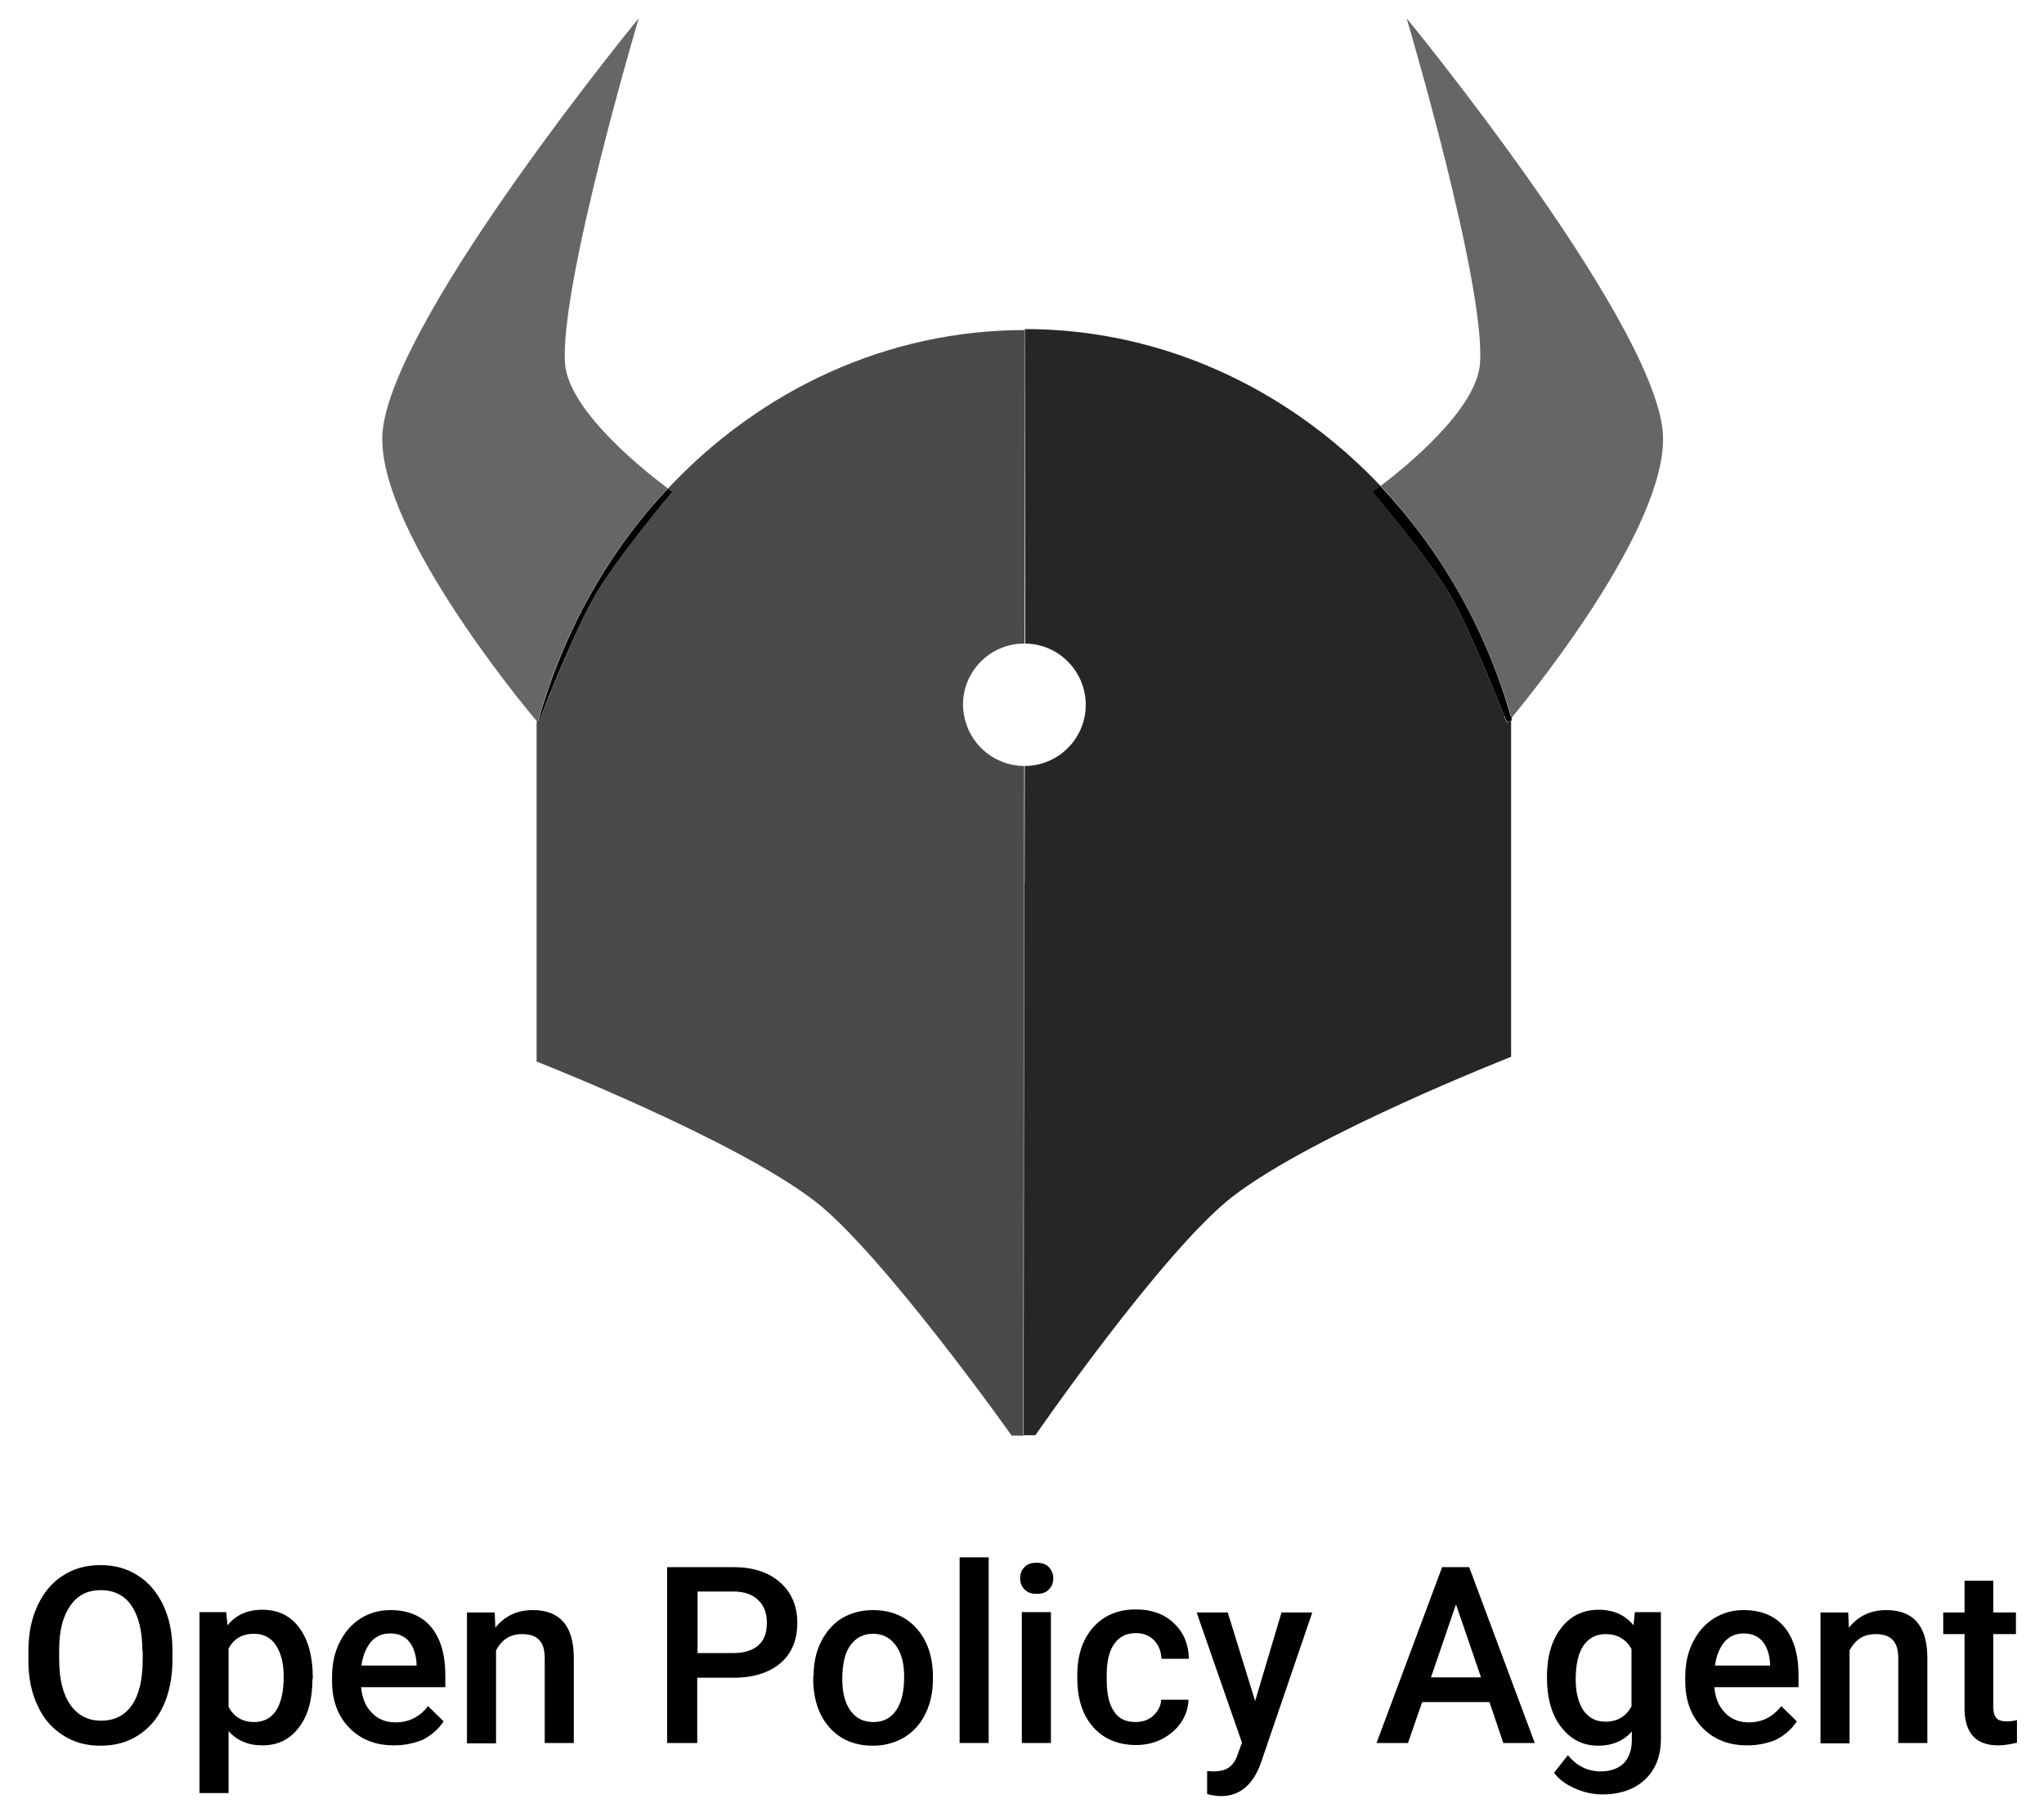 <?xml version="1.0" encoding="utf-8"?>
<!-- Generator: Adobe Illustrator 21.1.0, SVG Export Plug-In . SVG Version: 6.00 Build 0)  -->
<svg version="1.1" id="Layer_1" xmlns="http://www.w3.org/2000/svg" xmlns:xlink="http://www.w3.org/1999/xlink" x="0px" y="0px"
	 viewBox="0 0 604.5 534.6" style="enable-background:new 0 0 604.5 534.6;" xml:space="preserve">
<style type="text/css">
	.st0{fill:none;}
	.st1{opacity:0.6;}
	.st2{opacity:0.71;}
	.st3{opacity:0.85;}
	.st4{fill:#BFBFBF;}
	.st5{fill:#7D9199;}
	.st6{fill:#566366;}
	.st7{fill:#FFFFFF;}
</style>
<path class="st0" d="M474.9,483.2c-2.8,0-5,1.1-6.6,3.4c-1.5,2.2-2.3,5.6-2.3,10c0,3.9,0.8,6.9,2.3,9.2c1.6,2.2,3.7,3.3,6.5,3.3
	c3.5,0,6-1.5,7.7-4.5v-17C480.9,484.7,478.3,483.2,474.9,483.2z"/>
<path class="st0" d="M38.9,474.8c-2.1-3.1-5.2-4.6-9.1-4.6c-3.9,0-6.9,1.5-9,4.6c-2.2,3.1-3.3,7.4-3.3,13v3c0,5.7,1.1,10.1,3.3,13.3
	c2.2,3.1,5.2,4.7,9.1,4.7c3.9,0,7-1.5,9.1-4.6c2.1-3,3.2-7.5,3.2-13.4v-2.7h-0.1C42.1,482.3,41,477.9,38.9,474.8z"/>
<path class="st0" d="M258.2,483.1c-2.8,0-5,1.1-6.7,3.4c-1.6,2.2-2.4,5.5-2.4,10c0,4,0.8,7.1,2.4,9.3c1.6,2.3,3.9,3.4,6.8,3.4
	c2.9,0,5.1-1.1,6.7-3.4c1.6-2.3,2.4-5.6,2.4-10c0-3.9-0.8-7-2.5-9.3S261,483.1,258.2,483.1z"/>
<path class="st0" d="M115.4,483c-2.3,0-4.2,0.8-5.7,2.5c-1.4,1.7-2.4,4-2.8,7h16.3v-0.6c-0.2-2.9-1-5.1-2.3-6.6
	C119.6,483.8,117.8,483,115.4,483z"/>
<polygon class="st0" points="423.2,496 438,496 430.6,474.4 "/>
<path class="st0" d="M217.3,470.6h-11v18.2H217c3.2,0,5.6-0.8,7.3-2.3c1.7-1.5,2.5-3.7,2.5-6.6c0-2.8-0.8-5.1-2.5-6.7
	C222.6,471.5,220.3,470.7,217.3,470.6z"/>
<path class="st0" d="M75.1,483.1c-3.5,0-6,1.5-7.5,4.4v17.2c1.6,3,4.1,4.5,7.6,4.5c2.7,0,4.9-1.1,6.4-3.3c1.5-2.3,2.3-5.6,2.3-10.2
	c0-3.9-0.8-6.9-2.3-9.2S77.9,483.1,75.1,483.1z"/>
<path class="st0" d="M515.7,483c-2.3,0-4.2,0.8-5.7,2.5c-1.4,1.7-2.4,4-2.8,7h16.3v-0.6c-0.2-2.9-1-5.1-2.3-6.6S518.1,483,515.7,483
	z"/>
<path class="st1" d="M159.1,213.2c7.5-26.7,20.9-50.1,38.4-68.8c-5.9-4.4-29.3-22.6-30.4-36.9C165.5,84.1,188.9,5.4,188.9,5.4
	s-70.7,86.1-75.6,120.9c-3.9,27.3,40.8,81.5,45.5,87v-0.1H159.1z"/>
<path class="st1" d="M446.9,211.8v0.2c0,0.1,0.1,0.2,0.1,0.3c7.8-9.4,48.3-59.9,44.6-86C486.7,91.5,416,5.4,416,5.4
	s23.4,78.7,21.7,102.1c-1,13.7-22.3,30.8-29.4,36.2C425.8,162.2,439.2,185.4,446.9,211.8L446.9,211.8z"/>
<path d="M159.4,213.2c1.5-3.9,10.5-26.6,16.5-37c6.4-11.1,23-30.8,23-30.8s-0.5-0.3-1.3-1c-17.5,18.6-30.9,42.1-38.4,68.8H159.4z"/>
<path d="M446.9,212.4v0.7l0.3-0.1c-0.1-0.2-0.1-0.5-0.2-0.7C447,212.3,446.9,212.3,446.9,212.4z"/>
<path d="M429,176.2c5.5,9.5,13.4,29.3,15.9,35.6h1.9c-7.6-26.4-21.1-49.6-38.6-68.1c-1.4,1.1-2.3,1.7-2.3,1.7S422.6,165.1,429,176.2
	z"/>
<path d="M446.9,212.4c0,0,0.1-0.1,0.1-0.1c0-0.1-0.1-0.2-0.1-0.3V212.4z"/>
<path d="M303.2,190.3V97.6c0,0-0.1,0-0.1,0L303.2,190.3C303.1,190.3,303.2,190.3,303.2,190.3z"/>
<path d="M159.4,213.4l-0.3-0.1c0,0,0-0.1,0-0.1h-0.3v0.1c0.3,0.3,0.4,0.5,0.4,0.5S159.3,213.6,159.4,213.4z"/>
<path class="st2" d="M197.6,144.4c0.8,0.6,1.3,1,1.3,1s-16.6,19.7-23,30.8c-6,10.4-14.9,33.1-16.5,37c0,0.1,0,0.1-0.1,0.2
	c-0.1,0.3-0.2,0.4-0.2,0.4s-0.1-0.2-0.4-0.5v100.6c0,0,58.2,22.8,82.2,41.2c19.9,15.3,58.3,69.4,58.3,69.4h3.6v-0.1h-0.2l0.2-163.4
	l0-34.5c-8.3-0.1-15.2-5.7-17.3-13.3c-0.4-1.5-0.7-3.1-0.7-4.8c0-10,8.1-18.1,18.1-18.1c0,0,0.1,0,0.1,0V97.6
	C262.6,97.6,225.1,115.1,197.6,144.4z"/>
<path d="M159.1,213.2C159.1,213.2,159.1,213.3,159.1,213.2l0.2,0.2c0-0.1,0-0.1,0.1-0.2H159.1z"/>
<path d="M446.9,211.8L446.9,211.8c0,0.1,0,0.1,0,0.2V211.8z"/>
<path d="M445.7,213.8c0,0,0.1-0.1,0.4-0.4l-0.5,0.2C445.7,213.7,445.7,213.8,445.7,213.8z"/>
<path d="M303.1,226.5c0,0-0.1,0-0.1,0s-0.1,0-0.1,0V261l0.3,0.1v-0.3l-0.1,0V226.5z"/>
<path d="M446.1,213.4l0.8-0.3v-0.7C446.5,212.8,446.3,213.1,446.1,213.4z"/>
<path class="st3" d="M446.1,213.4c-0.2,0.3-0.4,0.4-0.4,0.4s0-0.1-0.1-0.3c-0.1-0.3-0.4-0.9-0.7-1.7c-2.5-6.3-10.4-26.1-15.9-35.6
	c-6.4-11.1-23-30.8-23-30.8s0.9-0.6,2.3-1.7c-27.5-29-64.9-46.4-105.2-46.4v0.3c0,0,0.1,0,0.1,0v92.7c9.9,0.1,17.9,8.2,17.9,18.1
	c0,1.2-0.1,2.3-0.3,3.4c-1.6,8.3-8.8,14.6-17.6,14.7v34.3v0.3l-0.3-0.1v163.4h3.3c0,0,38-55,58.5-70.7c24-18.4,82.2-41.2,82.2-41.2
	v-99.4L446.1,213.4z"/>
<path d="M446.9,211.8h-1.9c0.3,0.8,0.6,1.4,0.7,1.7l0.5-0.2c0.2-0.2,0.5-0.6,0.8-1V212C446.9,211.9,446.9,211.9,446.9,211.8z"/>
<path d="M303.1,226.5v34.3l0.1,0L303.1,226.5C303.2,226.5,303.1,226.5,303.1,226.5z"/>
<polygon points="302.9,261 302.7,424.4 302.9,424.4 302.9,261 "/>
<path d="M302.9,226.5l0,34.5l0,0L302.9,226.5C302.9,226.5,302.9,226.5,302.9,226.5z"/>
<path d="M40.8,465.9c-3.2-2.1-6.9-3.1-11.1-3.1s-7.9,1-11.1,3.1c-3.2,2-5.7,5-7.5,8.9c-1.8,3.8-2.7,8.3-2.7,13.4v2.9
	c0,5,0.9,9.4,2.7,13.2c1.7,3.8,4.2,6.7,7.5,8.8c3.2,2.1,6.9,3.1,11.1,3.1c4.3,0,8-1,11.2-3.1c3.3-2.1,5.8-5.1,7.5-8.9
	c1.7-3.8,2.6-8.3,2.6-13.4V488c0-5-0.9-9.5-2.7-13.3S44,467.9,40.8,465.9z M42.2,490.8c0,5.9-1.1,10.4-3.2,13.4
	c-2.1,3.1-5.2,4.6-9.1,4.6c-3.9,0-6.9-1.6-9.1-4.7c-2.2-3.2-3.3-7.6-3.3-13.3v-3c0-5.6,1.1-9.9,3.3-13c2.1-3.1,5.1-4.6,9-4.6
	c3.9,0,7,1.5,9.1,4.6c2.1,3.1,3.2,7.5,3.2,13.3h0.1V490.8z"/>
<path d="M77.6,476c-4.4,0-7.8,1.5-10.3,4.6l-0.4-3.9H59v53.5h8.6v-18.3c2.5,2.8,5.8,4.2,10,4.2c4.5,0,8.1-1.7,10.8-5.3
	c2.7-3.5,4-8.3,4-14.3h0.1v-0.6c0-6.2-1.4-11.1-4-14.6C85.9,477.8,82.3,476,77.6,476z M81.6,505.9c-1.5,2.2-3.7,3.3-6.4,3.3
	c-3.5,0-6-1.5-7.6-4.5v-17.2c1.5-2.9,4-4.4,7.5-4.4c2.8,0,5,1.1,6.5,3.4s2.3,5.3,2.3,9.2C83.9,500.3,83.1,503.6,81.6,505.9z"/>
<path d="M115.5,476.1c-3.3,0-6.2,0.8-8.9,2.5c-2.7,1.7-4.7,4.1-6.2,7.1s-2.2,6.4-2.2,10.3v1.1c0,5.7,1.7,10.3,5.1,13.8
	c3.4,3.5,7.8,5.2,13.2,5.2c3.1,0,6-0.6,8.6-1.7c2.5-1.3,4.6-3.1,6.1-5.4l-4.6-4.5c-2.5,3.2-5.7,4.8-9.6,4.8c-2.8,0-5.2-0.9-7-2.8
	c-1.9-1.9-2.9-4.4-3.2-7.6h24.9v-3.5c0-6.2-1.4-10.9-4.2-14.3C124.7,477.8,120.7,476.1,115.5,476.1z M123.2,492.5h-16.3
	c0.4-3,1.4-5.3,2.8-7c1.5-1.7,3.4-2.5,5.7-2.5c2.4,0,4.2,0.8,5.5,2.3c1.3,1.5,2.1,3.7,2.3,6.6V492.5z"/>
<path d="M157.6,476.1c-4.6,0-8.3,1.7-11.1,5.2l-0.2-4.5h-8.2v38.7h8.6V488c1.7-3.2,4.2-4.8,7.7-4.8c2.3,0,4.1,0.6,5.1,1.8
	c1.1,1.1,1.6,2.9,1.6,5.4v25h8.6v-25.5C169.6,480.7,165.5,476.1,157.6,476.1z"/>
<path d="M230.7,467.9c-3.4-3-8-4.5-13.7-4.5h-19.7v52h8.9v-19.3h10.7c6,0,10.6-1.5,13.9-4.3c3.3-2.8,5-6.8,5-11.9
	C235.8,474.9,234.1,470.9,230.7,467.9z M224.3,486.5c-1.7,1.5-4.1,2.3-7.3,2.3h-10.7v-18.2h11c3,0.1,5.3,0.9,7,2.6
	c1.7,1.6,2.5,3.9,2.5,6.7C226.8,482.8,226,485,224.3,486.5z"/>
<path d="M258.2,476.1c-3.4,0-6.5,0.8-9.2,2.4c-2.6,1.6-4.7,4-6.2,7s-2.2,6.4-2.2,10.2h-0.1v0.6c0,6,1.6,10.9,4.8,14.5
	c3.2,3.6,7.5,5.4,12.9,5.4c3.5,0,6.6-0.9,9.3-2.5c2.7-1.7,4.8-4,6.2-7c1.5-3,2.2-6.4,2.2-10.2v-2c-0.3-5.6-2-10-5.2-13.4
	C267.5,477.8,263.3,476.1,258.2,476.1z M265,505.8c-1.6,2.3-3.8,3.4-6.7,3.4c-2.9,0-5.2-1.1-6.8-3.4c-1.6-2.2-2.4-5.3-2.4-9.3
	c0-4.5,0.8-7.8,2.4-10c1.7-2.3,3.9-3.4,6.7-3.4c2.8,0,5,1.1,6.7,3.4s2.5,5.4,2.5,9.3C267.4,500.2,266.6,503.5,265,505.8z"/>
<rect x="283.8" y="460.5" width="8.6" height="54.9"/>
<path d="M306.6,462.1c-1.6,0-2.8,0.4-3.6,1.3c-0.9,0.8-1.3,2-1.3,3.3s0.4,2.4,1.3,3.3c0.9,0.9,2,1.3,3.6,1.3c1.6,0,2.8-0.4,3.6-1.3
	c0.9-0.9,1.3-2,1.3-3.3s-0.5-2.4-1.3-3.3C309.3,462.5,308.2,462.1,306.6,462.1z"/>
<rect x="302.2" y="476.7" width="8.6" height="38.7"/>
<path d="M329.6,486c1.5-2.1,3.6-3.1,6.4-3.1c2.1,0,3.9,0.7,5.3,2.1c1.4,1.5,2.1,3.3,2.2,5.5h8.1c-0.1-4.4-1.6-7.9-4.5-10.6
	c-2.9-2.7-6.6-4-11.1-4c-5.4,0-9.6,1.8-12.7,5.3c-3.1,3.5-4.7,8.2-4.7,14.1v0.9c0,6.2,1.6,11,4.7,14.5c3.1,3.5,7.4,5.3,12.7,5.3
	c2.8,0,5.4-0.6,7.7-1.8c2.3-1.2,4.2-2.8,5.6-4.9c1.4-2,2.1-4.3,2.2-6.7h-8.1c-0.1,1.9-0.9,3.4-2.3,4.7c-1.4,1.3-3.2,1.9-5.3,1.9
	c-2.8,0-5-1-6.3-3.1c-1.5-2.1-2.2-5.2-2.2-9.4v-1.4C327.3,491.1,328.1,488,329.6,486z"/>
<path d="M371.2,503l-8.1-26.2h-9.2l13.4,38.5l-1.2,3.3c-0.6,1.9-1.5,3.2-2.6,4c-1.1,0.8-2.7,1.2-4.9,1.2l-1.6-0.1v6.8
	c1.5,0.4,2.9,0.6,4.1,0.6c5.5,0,9.5-3.3,11.8-9.8l15.2-44.5H379L371.2,503z"/>
<path d="M426.5,463.4l-19.4,52h9.3l4.2-12.1h19.9l4.1,12.1h9.3l-19.4-52H426.5z M423.2,496l7.4-21.6L438,496H423.2z"/>
<path d="M483.1,480.6c-2.5-3.1-6-4.6-10.3-4.6c-4.6,0-8.3,1.8-11.1,5.4c-2.8,3.6-4.2,8.4-4.2,14.4c0,6.4,1.4,11.4,4.3,15
	c2.8,3.6,6.4,5.4,10.9,5.4c4.1,0,7.4-1.4,9.9-4.2v2.6c0,3-0.9,5.3-2.5,6.9c-1.6,1.5-3.9,2.3-6.7,2.3c-3.8,0-7.1-1.6-9.7-4.8
	l-4.1,5.2c1.4,1.9,3.4,3.4,6.1,4.6s5.4,1.8,8.2,1.8c5.3,0,9.5-1.5,12.6-4.4c3.1-2.9,4.7-6.9,4.7-12v-37.5h-7.7L483.1,480.6z
	 M482.5,504.6c-1.7,3-4.2,4.5-7.7,4.5c-2.8,0-4.9-1.1-6.5-3.3c-1.5-2.3-2.3-5.3-2.3-9.2c0-4.4,0.8-7.8,2.3-10
	c1.6-2.3,3.8-3.4,6.6-3.4c3.4,0,6,1.5,7.6,4.4V504.6z"/>
<path d="M515.7,476.1c-3.3,0-6.2,0.8-8.9,2.5s-4.7,4.1-6.2,7.1s-2.2,6.4-2.2,10.3v1.1c0,5.7,1.7,10.3,5.1,13.8
	c3.4,3.5,7.8,5.2,13.2,5.2c3.2,0,6-0.6,8.6-1.7c2.5-1.3,4.6-3.1,6.1-5.4l-4.6-4.5c-2.5,3.2-5.7,4.8-9.6,4.8c-2.8,0-5.2-0.9-7-2.8
	c-1.9-1.9-2.9-4.4-3.2-7.6h24.9v-3.5c0-6.2-1.4-10.9-4.2-14.3C524.9,477.8,520.9,476.1,515.7,476.1z M523.5,492.5h-16.3
	c0.4-3,1.4-5.3,2.8-7c1.5-1.7,3.4-2.5,5.7-2.5c2.4,0,4.2,0.8,5.5,2.3s2.1,3.7,2.3,6.6V492.5z"/>
<path d="M557.9,476.1c-4.6,0-8.3,1.7-11.1,5.2l-0.2-4.5h-8.2v38.7h8.6V488c1.7-3.2,4.2-4.8,7.7-4.8c2.3,0,4.1,0.6,5.1,1.8
	c1.1,1.1,1.6,2.9,1.6,5.4v25h8.6v-25.5C569.9,480.7,565.8,476.1,557.9,476.1z"/>
<path d="M593.5,509c-1.5,0-2.5-0.3-3.1-1c-0.6-0.7-0.9-1.7-0.9-3.2v-21.6h6.7v-6.4h-6.7v-9.4H581v9.4h-6.3v6.4h6.3v21.9
	c0,7.3,3.3,11,9.9,11c1.8,0,3.6-0.3,5.6-0.8v-6.7C595.5,508.9,594.5,509,593.5,509z"/>
</svg>
